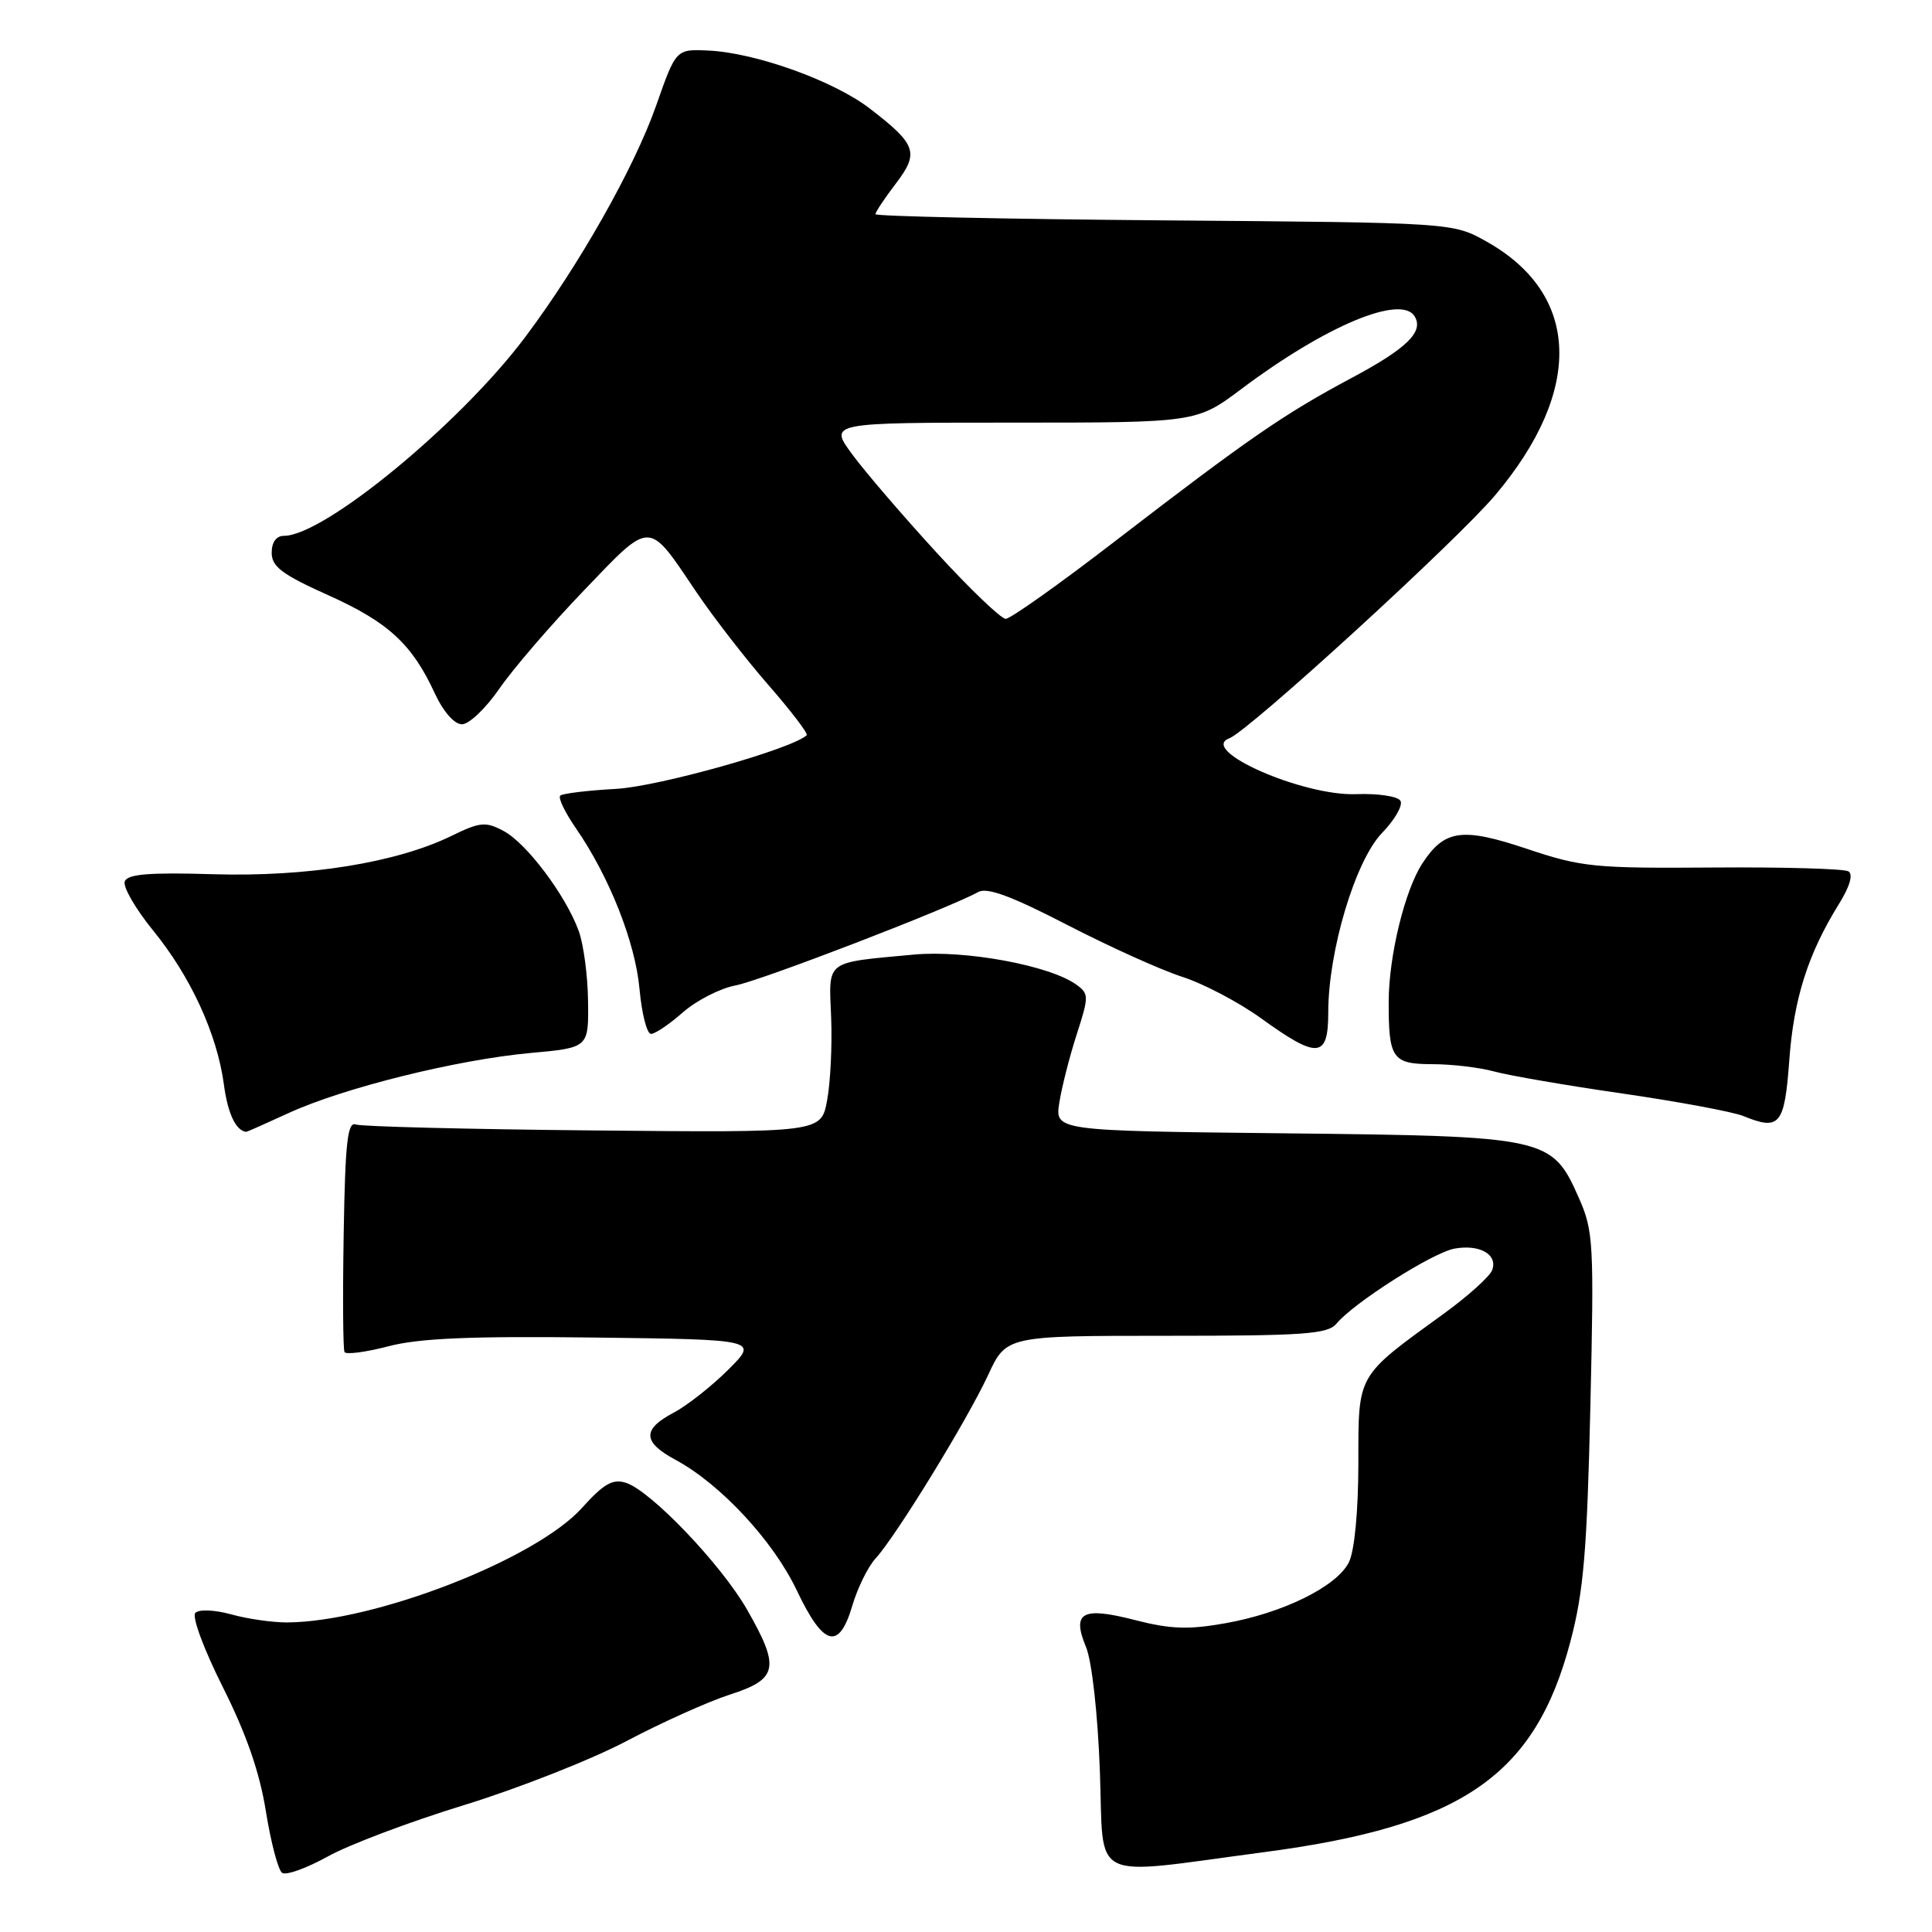 <?xml version="1.0" encoding="UTF-8" standalone="no"?>
<!DOCTYPE svg PUBLIC "-//W3C//DTD SVG 1.1//EN" "http://www.w3.org/Graphics/SVG/1.1/DTD/svg11.dtd" >
<svg xmlns="http://www.w3.org/2000/svg" xmlns:xlink="http://www.w3.org/1999/xlink" version="1.1" viewBox="0 0 256 256">
 <g >
 <path fill="currentColor"
d=" M 61.50 239.18 C 68.65 236.98 78.33 233.17 83.00 230.71 C 87.67 228.24 93.86 225.46 96.75 224.53 C 103.09 222.49 103.39 220.96 98.97 213.25 C 95.55 207.28 86.22 197.52 82.94 196.48 C 81.19 195.92 80.00 196.60 77.12 199.80 C 70.96 206.64 49.57 214.94 38.00 214.98 C 36.08 214.98 32.76 214.51 30.63 213.91 C 28.44 213.31 26.38 213.22 25.89 213.71 C 25.40 214.20 26.98 218.47 29.52 223.54 C 32.63 229.73 34.40 234.82 35.23 240.00 C 35.89 244.12 36.86 247.80 37.38 248.16 C 37.91 248.53 40.62 247.55 43.42 246.00 C 46.21 244.44 54.35 241.37 61.50 239.18 Z  M 167.50 245.42 C 193.74 241.96 203.40 235.31 208.09 217.50 C 209.84 210.88 210.29 205.51 210.73 186.44 C 211.23 164.75 211.14 163.10 209.22 158.76 C 205.64 150.66 205.12 150.55 170.13 150.17 C 139.77 149.84 139.77 149.84 140.37 146.08 C 140.70 144.01 141.74 139.93 142.68 137.03 C 144.29 132.04 144.29 131.68 142.65 130.49 C 139.17 127.94 127.91 125.85 121.06 126.49 C 109.19 127.60 109.82 127.12 110.13 134.79 C 110.28 138.48 110.04 143.43 109.60 145.79 C 108.81 150.08 108.81 150.08 78.66 149.79 C 62.07 149.63 47.89 149.28 47.14 149.00 C 46.05 148.60 45.74 151.37 45.54 163.50 C 45.40 171.75 45.45 178.79 45.65 179.15 C 45.84 179.52 48.46 179.17 51.46 178.39 C 55.55 177.32 62.34 177.03 78.71 177.23 C 100.50 177.50 100.50 177.50 96.49 181.50 C 94.28 183.70 91.01 186.27 89.24 187.20 C 85.07 189.40 85.15 191.09 89.52 193.44 C 95.47 196.65 102.46 204.17 105.57 210.72 C 109.11 218.18 111.17 218.75 112.94 212.75 C 113.63 210.41 115.01 207.60 116.02 206.50 C 118.74 203.53 128.15 188.19 130.92 182.22 C 133.34 177.00 133.34 177.00 154.55 177.00 C 172.80 177.00 175.94 176.78 177.09 175.39 C 179.39 172.62 189.83 165.98 192.72 165.45 C 196.08 164.84 198.51 166.24 197.71 168.32 C 197.38 169.16 194.51 171.75 191.31 174.07 C 179.66 182.52 180.00 181.93 179.99 193.94 C 179.98 200.27 179.48 205.50 178.74 207.00 C 177.14 210.22 169.99 213.75 162.30 215.10 C 157.46 215.96 155.06 215.87 150.37 214.66 C 143.37 212.86 141.99 213.63 143.91 218.26 C 144.68 220.13 145.46 227.08 145.74 234.69 C 146.30 249.69 143.95 248.53 167.50 245.42 Z  M 38.30 147.46 C 45.58 144.13 60.55 140.42 70.25 139.53 C 78.00 138.83 78.00 138.83 77.92 132.66 C 77.88 129.27 77.32 125.07 76.67 123.32 C 74.93 118.58 69.74 111.69 66.71 110.10 C 64.34 108.84 63.60 108.91 59.78 110.78 C 52.50 114.32 40.74 116.21 28.26 115.84 C 19.77 115.58 16.90 115.82 16.53 116.79 C 16.26 117.49 17.95 120.42 20.29 123.30 C 25.29 129.43 28.77 137.03 29.67 143.72 C 30.18 147.56 31.25 149.82 32.63 149.98 C 32.70 149.99 35.25 148.86 38.30 147.46 Z  M 237.09 140.49 C 237.68 132.32 239.58 126.37 243.66 119.80 C 245.10 117.49 245.58 115.86 244.93 115.46 C 244.37 115.11 236.30 114.88 227.00 114.95 C 211.25 115.07 209.57 114.90 202.34 112.48 C 193.75 109.60 191.41 109.92 188.48 114.39 C 186.15 117.94 184.03 126.64 184.01 132.67 C 183.99 140.31 184.48 141.00 189.86 141.01 C 192.41 141.01 196.07 141.45 198.00 141.98 C 199.93 142.51 207.57 143.83 215.00 144.90 C 222.43 145.98 229.62 147.32 231.00 147.88 C 235.83 149.85 236.46 149.09 237.09 140.49 Z  M 176.00 134.16 C 176.00 126.00 179.59 114.02 183.13 110.37 C 184.83 108.61 185.93 106.69 185.56 106.10 C 185.20 105.51 182.56 105.12 179.70 105.23 C 172.64 105.50 158.75 99.39 162.89 97.83 C 165.47 96.86 193.07 71.62 198.15 65.58 C 209.85 51.68 209.40 38.97 196.96 32.00 C 192.50 29.50 192.50 29.50 154.25 29.20 C 133.21 29.03 116.00 28.66 116.00 28.38 C 116.00 28.10 117.21 26.28 118.69 24.34 C 121.83 20.22 121.46 19.15 115.21 14.35 C 110.46 10.70 100.09 6.98 93.87 6.70 C 89.57 6.50 89.57 6.50 86.94 14.00 C 84.03 22.27 76.72 35.18 69.52 44.76 C 60.92 56.20 42.93 71.00 37.63 71.00 C 36.61 71.00 36.00 71.84 36.00 73.25 C 36.00 75.08 37.39 76.13 43.52 78.88 C 51.47 82.45 54.62 85.36 57.64 91.93 C 58.73 94.29 60.20 95.96 61.20 95.97 C 62.14 95.99 64.37 93.86 66.17 91.25 C 67.97 88.64 73.00 82.79 77.36 78.25 C 86.39 68.84 85.79 68.83 92.28 78.46 C 94.52 81.78 98.81 87.32 101.82 90.77 C 104.83 94.22 107.11 97.21 106.89 97.42 C 104.96 99.24 87.29 104.22 81.63 104.53 C 77.85 104.74 74.52 105.14 74.23 105.43 C 73.94 105.73 74.87 107.66 76.30 109.73 C 80.74 116.16 84.18 124.86 84.74 131.06 C 85.04 134.33 85.72 137.00 86.26 137.00 C 86.80 137.00 88.71 135.71 90.50 134.13 C 92.30 132.56 95.42 130.96 97.44 130.58 C 100.81 129.95 125.81 120.32 129.61 118.20 C 130.78 117.54 134.01 118.73 141.36 122.53 C 146.94 125.41 153.81 128.52 156.64 129.43 C 159.47 130.34 164.20 132.83 167.14 134.96 C 174.62 140.36 176.00 140.23 176.00 134.16 Z  M 124.08 73.20 C 119.64 68.36 114.62 62.51 112.92 60.20 C 109.83 56.00 109.83 56.00 134.18 56.00 C 158.54 56.00 158.54 56.00 164.52 51.52 C 175.65 43.17 185.64 38.99 187.44 41.91 C 188.70 43.94 186.42 46.17 179.15 50.05 C 170.12 54.87 165.50 58.05 147.70 71.75 C 140.38 77.39 133.88 82.00 133.26 82.00 C 132.65 82.00 128.51 78.04 124.08 73.20 Z "/>
</g>
</svg>